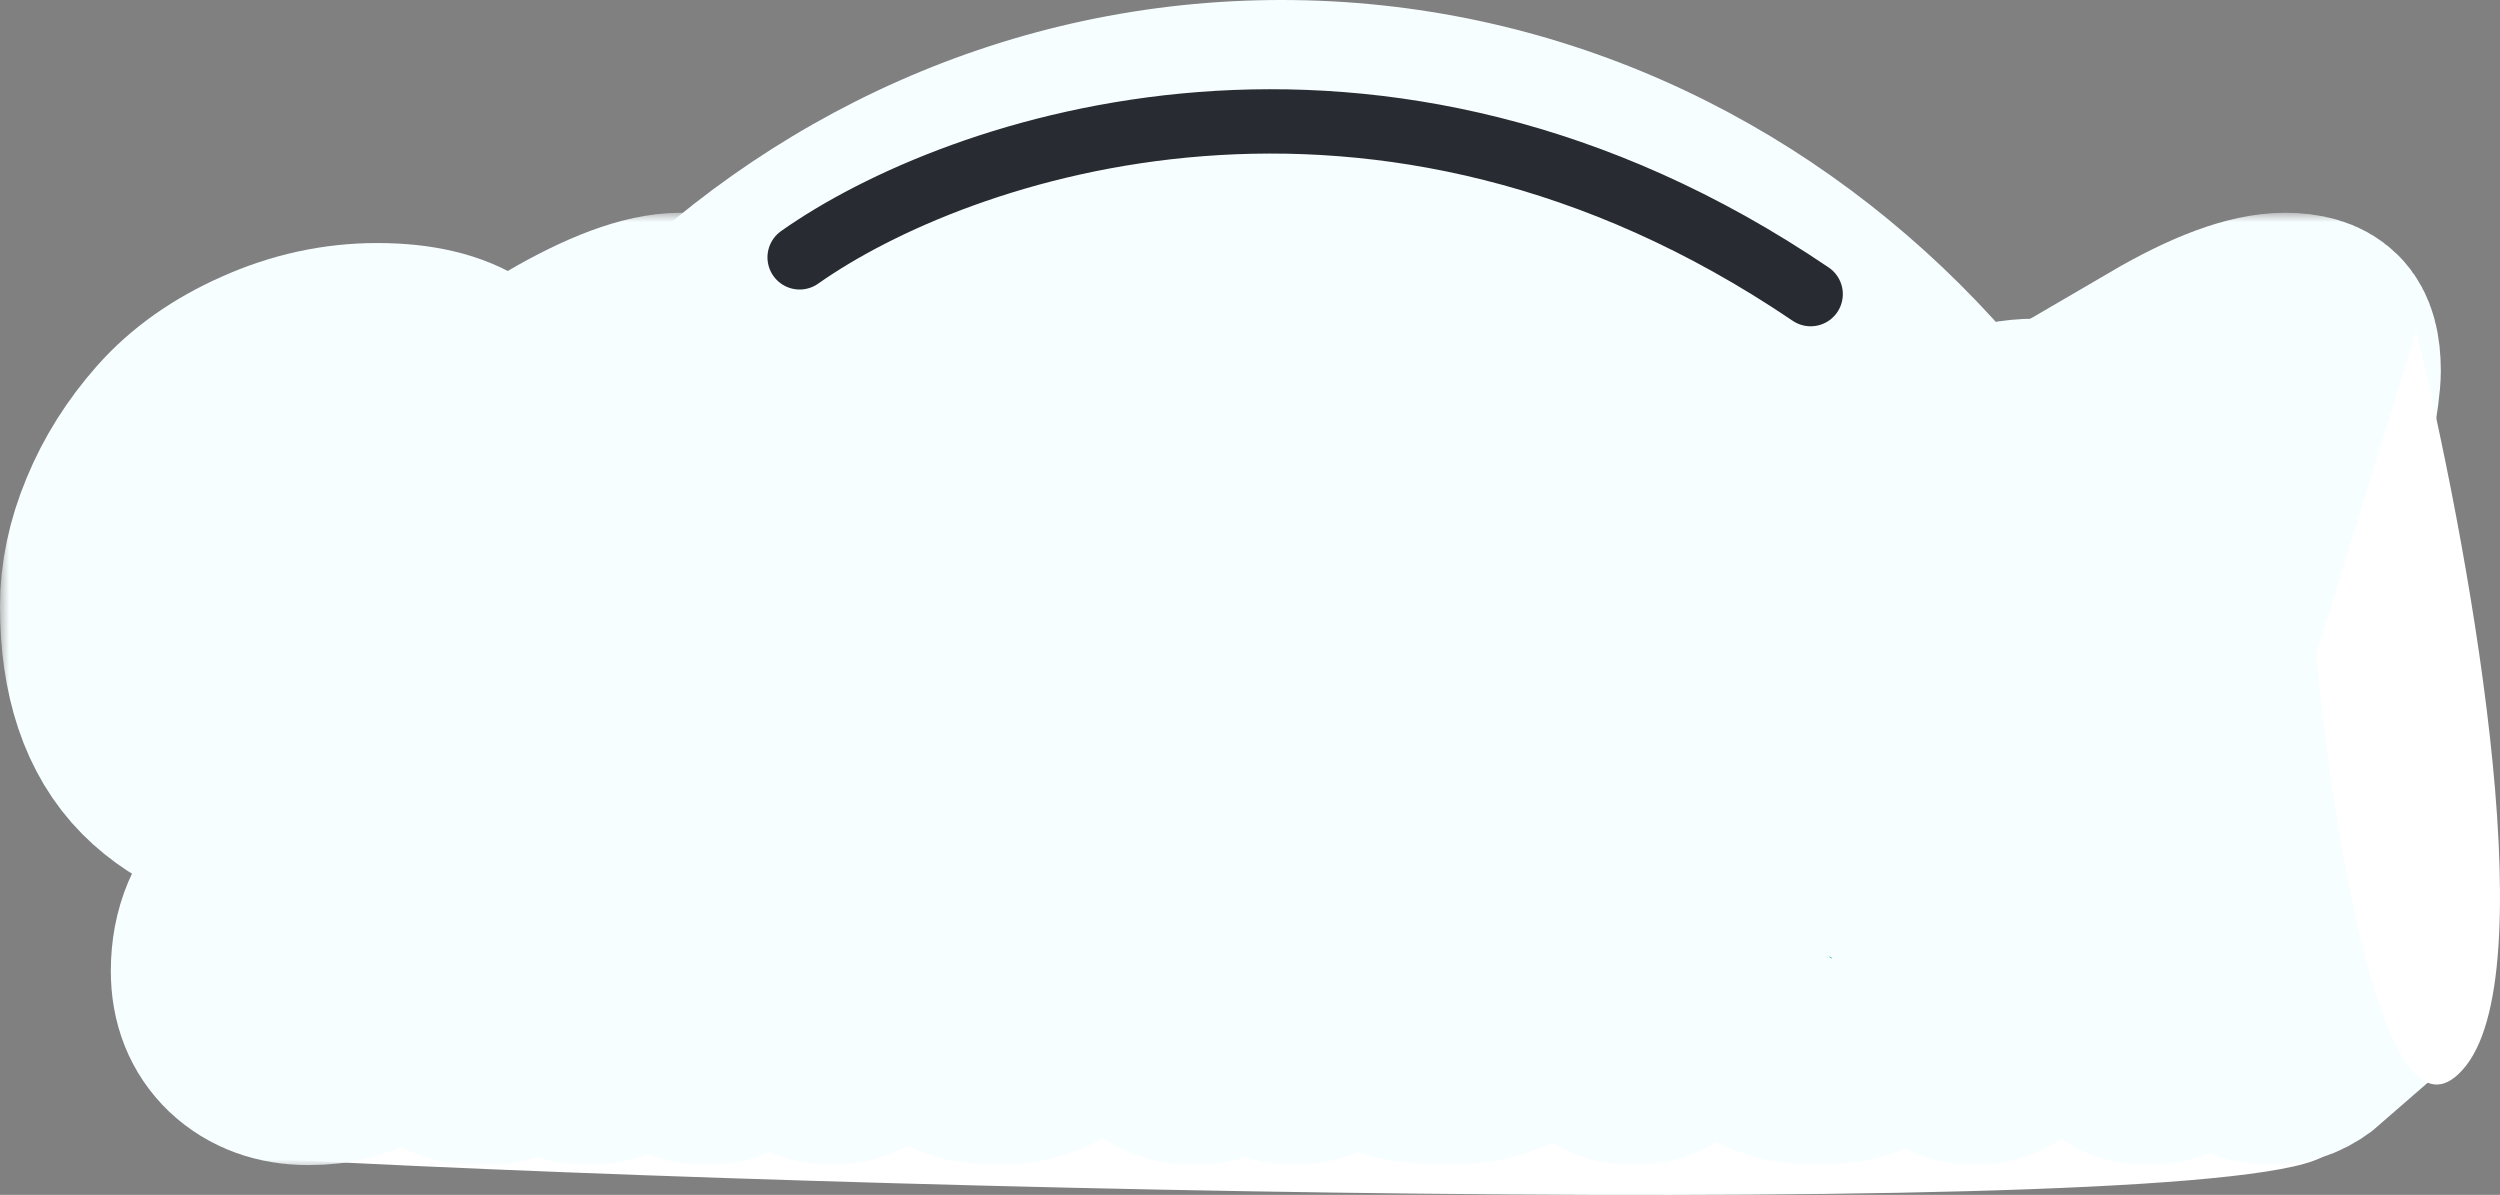 <svg width="136" height="65" viewBox="0 0 136 65" fill="none" xmlns="http://www.w3.org/2000/svg">
<rect x="0" y="0" width="136" height="65" fill="#808080" stroke="none"/>
<path d="M126.5 62C121.092 57.356 48.401 56.911 12 58.318L15.229 63.066C51.457 65.001 131.908 66.643 126.5 62Z" fill="white"/>
<path d="M16.502 56.035C16.757 25.294 40.505 0.5 69.71 0.5C98.916 0.5 122.664 25.294 122.919 56.035H69.71H16.502Z" fill="#F7FEFF" stroke="#F7FEFF"/>
<mask id="path-3-outside-1_488_156" maskUnits="userSpaceOnUse" x="0" y="11.575" width="135" height="52" fill="black">
<rect fill="white" y="11.575" width="135" height="52"/>
<path d="M6 32.981C6 31.445 6.329 29.887 6.988 28.306C7.646 26.704 8.579 25.223 9.786 23.862C10.993 22.502 12.562 21.393 14.493 20.537C16.446 19.66 18.454 19.221 20.517 19.221C22.602 19.221 24.226 19.605 25.39 20.373C26.575 21.141 27.167 22.205 27.167 23.566C27.167 24.927 26.717 25.991 25.817 26.759C24.94 27.505 23.93 27.878 22.789 27.878C21.648 27.878 20.616 27.637 19.695 27.154C18.795 26.649 18.07 25.936 17.522 25.015C16.337 25.585 15.316 26.704 14.46 28.372C13.604 30.04 13.176 31.719 13.176 33.409C13.176 35.077 13.451 36.405 13.999 37.392C14.548 38.358 15.327 38.841 16.337 38.841C17.346 38.841 18.235 38.325 19.003 37.293C19.793 36.262 20.188 35.022 20.188 33.574C22.405 33.574 23.985 33.749 24.929 34.1C25.894 34.451 26.377 35.209 26.377 36.372C26.377 38.193 25.39 39.905 23.414 41.507C21.439 43.109 18.959 43.91 15.975 43.91C12.99 43.91 10.576 42.988 8.732 41.145C6.911 39.301 6 36.58 6 32.981Z"/>
<path d="M32.389 22.611L30.545 19.978C33.288 18.376 35.45 17.575 37.03 17.575C37.93 17.575 38.567 17.761 38.94 18.134C39.313 18.485 39.499 19.166 39.499 20.175C39.499 21.163 39.005 23.972 38.018 28.603C37.052 33.233 36.569 36.481 36.569 38.347C36.569 40.212 36.91 41.529 37.59 42.297C36.054 43.373 34.66 43.91 33.409 43.91C32.158 43.91 31.236 43.504 30.644 42.692C30.073 41.858 29.788 40.717 29.788 39.269C29.788 37.82 30.194 34.857 31.006 30.38C31.818 25.903 32.279 23.314 32.389 22.611Z"/>
<path d="M47.491 43.91C45.56 43.91 44.21 43.438 43.442 42.495C42.674 41.551 42.29 40.366 42.29 38.939C42.29 37.491 42.531 35.516 43.014 33.014C43.497 30.512 43.738 28.701 43.738 27.582C43.738 26.463 43.508 25.585 43.047 24.949C45.088 23.873 46.811 23.336 48.215 23.336C49.115 23.336 49.762 23.522 50.157 23.895C50.574 24.246 50.783 24.828 50.783 25.64C50.783 26.452 50.443 28.449 49.762 31.631C49.104 34.791 48.775 36.745 48.775 37.491C48.775 38.237 48.983 38.83 49.4 39.269C49.817 39.685 50.366 39.894 51.046 39.894C51.727 39.894 52.451 39.631 53.219 39.104C53.987 38.555 54.612 37.787 55.095 36.8C55.403 35.022 56.006 32.213 56.906 28.372L54.931 25.739C57.147 24.137 59.254 23.336 61.251 23.336C62.239 23.336 62.941 23.522 63.358 23.895C63.797 24.246 64.016 24.795 64.016 25.541C64.016 26.265 63.611 28.361 62.798 31.829C62.008 35.296 61.613 37.765 61.613 39.236C61.613 40.684 61.954 41.705 62.634 42.297C61.405 43.373 60.11 43.91 58.749 43.91C57.411 43.91 56.445 43.614 55.852 43.021C55.26 42.429 54.964 41.65 54.964 40.684L54.635 40.52C53.91 41.573 52.901 42.407 51.606 43.021C50.333 43.614 48.961 43.91 47.491 43.91Z"/>
<path d="M67.462 36.833C67.462 34.989 68.175 30.249 69.602 22.611L67.758 19.978C69.119 19.166 70.26 18.562 71.182 18.167C72.126 17.772 73.058 17.575 73.98 17.575C74.924 17.575 75.615 17.761 76.054 18.134C76.493 18.507 76.713 19.1 76.713 19.912C76.713 21.317 76.285 24.071 75.429 28.175L75.758 28.339C77.338 25.201 79.642 23.632 82.671 23.632C84.383 23.632 85.722 24.367 86.687 25.837C87.653 27.286 88.136 29.053 88.136 31.137C88.136 33.2 87.719 35.066 86.885 36.734C86.073 38.38 85.008 39.718 83.692 40.75C82.397 41.76 80.981 42.538 79.445 43.087C77.909 43.636 76.383 43.91 74.869 43.91C72.389 43.91 70.535 43.34 69.306 42.198C68.077 41.057 67.462 39.269 67.462 36.833ZM73.98 40.092C76.416 40.092 78.391 39.258 79.906 37.59C81.442 35.922 82.21 34.056 82.21 31.993C82.21 31.05 81.947 30.194 81.42 29.426C80.915 28.658 80.246 28.273 79.412 28.273C78.578 28.273 77.799 28.614 77.075 29.294C76.372 29.974 75.824 30.786 75.429 31.73C75.056 32.674 74.748 33.738 74.507 34.923C74.156 36.789 73.98 38.511 73.98 40.092Z"/>
<path d="M96.966 43.91C95.035 43.91 93.686 43.438 92.917 42.495C92.149 41.551 91.765 40.366 91.765 38.939C91.765 37.491 92.007 35.516 92.489 33.014C92.972 30.512 93.214 28.701 93.214 27.582C93.214 26.463 92.983 25.585 92.522 24.949C94.563 23.873 96.286 23.336 97.691 23.336C98.591 23.336 99.238 23.522 99.633 23.895C100.05 24.246 100.258 24.828 100.258 25.64C100.258 26.452 99.918 28.449 99.238 31.631C98.579 34.791 98.25 36.745 98.25 37.491C98.25 38.237 98.459 38.83 98.876 39.269C99.293 39.685 99.841 39.894 100.522 39.894C101.202 39.894 101.926 39.631 102.694 39.104C103.463 38.555 104.088 37.787 104.571 36.8C104.878 35.022 105.482 32.213 106.381 28.372L104.406 25.739C106.623 24.137 108.73 23.336 110.727 23.336C111.714 23.336 112.417 23.522 112.834 23.895C113.273 24.246 113.492 24.795 113.492 25.541C113.492 26.265 113.086 28.361 112.274 31.829C111.484 35.296 111.089 37.765 111.089 39.236C111.089 40.684 111.429 41.705 112.109 42.297C110.88 43.373 109.586 43.91 108.225 43.91C106.886 43.91 105.921 43.614 105.328 43.021C104.735 42.429 104.439 41.65 104.439 40.684L104.11 40.52C103.386 41.573 102.376 42.407 101.081 43.021C99.808 43.614 98.437 43.91 96.966 43.91Z"/>
<path d="M119.67 22.611L117.827 19.978C120.57 18.376 122.732 17.575 124.312 17.575C125.211 17.575 125.848 17.761 126.221 18.134C126.594 18.485 126.781 19.166 126.781 20.175C126.781 21.163 126.287 23.972 125.299 28.603C124.334 33.233 123.851 36.481 123.851 38.347C123.851 40.212 124.191 41.529 124.871 42.297C123.335 43.373 121.941 43.91 120.691 43.91C119.44 43.91 118.518 43.504 117.925 42.692C117.355 41.858 117.069 40.717 117.069 39.269C117.069 37.82 117.475 34.857 118.287 30.38C119.099 25.903 119.56 23.314 119.67 22.611Z"/>
<path d="M12.029 52.824C12.029 50.976 12.665 49.469 13.935 48.302C15.206 47.136 16.806 46.552 18.735 46.552C19.728 46.552 20.513 46.743 21.091 47.124C21.669 47.494 21.957 47.962 21.957 48.528C21.957 49.093 21.761 49.527 21.368 49.827C20.987 50.127 20.565 50.278 20.103 50.278C19.653 50.278 19.237 50.156 18.856 49.914C18.486 49.671 18.198 49.319 17.99 48.857C17.262 49.157 16.684 49.688 16.257 50.451C15.841 51.213 15.633 51.975 15.633 52.738C15.633 53.5 15.783 54.118 16.084 54.592C16.384 55.065 16.777 55.302 17.262 55.302C17.747 55.302 18.14 55.14 18.44 54.817C18.752 54.493 18.908 54.014 18.908 53.379C20.594 53.379 21.437 53.777 21.437 54.574C21.437 55.256 21.01 55.897 20.155 56.498C19.301 57.087 18.174 57.381 16.777 57.381C15.379 57.381 14.236 56.965 13.346 56.134C12.468 55.291 12.029 54.187 12.029 52.824Z"/>
<path d="M26.162 57.381C25.146 57.381 24.435 57.133 24.031 56.636C23.627 56.139 23.425 55.516 23.425 54.765C23.425 54.003 23.552 52.963 23.806 51.646C24.06 50.33 24.187 49.377 24.187 48.788C24.187 48.198 24.066 47.736 23.823 47.401C24.897 46.835 25.804 46.552 26.543 46.552C27.017 46.552 27.358 46.651 27.566 46.847C27.785 47.032 27.895 47.338 27.895 47.765C27.895 48.193 27.716 49.244 27.358 50.919C27.011 52.582 26.838 53.61 26.838 54.003C26.838 54.395 26.948 54.707 27.167 54.938C27.387 55.158 27.675 55.267 28.033 55.267C28.391 55.267 28.773 55.129 29.177 54.852C29.581 54.563 29.91 54.158 30.165 53.639C30.326 52.703 30.644 51.225 31.117 49.203L30.078 47.817C31.244 46.974 32.353 46.552 33.404 46.552C33.924 46.552 34.294 46.651 34.513 46.847C34.744 47.032 34.86 47.321 34.86 47.713C34.86 48.094 34.646 49.197 34.219 51.023C33.803 52.847 33.595 54.147 33.595 54.921C33.595 55.683 33.774 56.22 34.132 56.532C33.485 57.098 32.804 57.381 32.088 57.381C31.383 57.381 30.875 57.225 30.563 56.913C30.251 56.602 30.095 56.191 30.095 55.683L29.922 55.597C29.541 56.151 29.009 56.59 28.328 56.913C27.658 57.225 26.936 57.381 26.162 57.381Z"/>
<path d="M38.475 57.381C37.794 57.381 37.291 57.202 36.968 56.844C36.645 56.486 36.483 56.012 36.483 55.423C36.483 54.834 36.598 53.876 36.829 52.547C37.072 51.219 37.32 50.006 37.574 48.909L36.673 47.523C37.817 46.876 38.874 46.552 39.844 46.552C40.814 46.552 41.299 46.991 41.299 47.869C41.299 48.447 41.166 49.036 40.901 49.636L41.074 49.723C42.31 47.609 43.881 46.552 45.787 46.552C47.184 46.552 47.883 47.251 47.883 48.649C47.883 49.249 47.71 50.266 47.364 51.698C47.029 53.13 46.861 54.211 46.861 54.938C46.861 55.666 46.982 56.197 47.225 56.532C46.613 57.098 45.966 57.381 45.284 57.381C43.956 57.381 43.292 56.665 43.292 55.233C43.292 54.701 43.465 53.8 43.812 52.53C44.158 51.259 44.331 50.433 44.331 50.052C44.331 49.532 44.135 49.273 43.742 49.273C43.419 49.273 43.049 49.417 42.633 49.706C42.218 49.983 41.813 50.364 41.421 50.849C41.039 51.323 40.716 51.929 40.45 52.669C40.185 53.396 40.052 54.141 40.052 54.904C40.052 55.654 40.173 56.197 40.416 56.532C39.804 57.098 39.157 57.381 38.475 57.381Z"/>
<path d="M57.981 47.869C58.628 47.869 59.182 48.129 59.644 48.649C60.118 49.169 60.355 49.925 60.355 50.919C60.355 51.9 60.181 52.813 59.835 53.656C59.488 54.488 59.032 55.169 58.466 55.7C57.9 56.232 57.259 56.648 56.543 56.948C55.827 57.237 55.093 57.381 54.343 57.381C52.829 57.381 51.634 56.965 50.756 56.134C49.878 55.302 49.439 54.199 49.439 52.824C49.439 50.965 50.034 49.457 51.224 48.302C52.425 47.136 53.95 46.552 55.798 46.552C56.214 46.552 56.63 46.599 57.045 46.691C57.172 47.072 57.242 47.505 57.253 47.99C57.496 47.91 57.739 47.869 57.981 47.869ZM55.85 50.278C55.85 49.954 55.925 49.59 56.075 49.186C56.237 48.782 56.491 48.458 56.837 48.216C55.313 48.539 54.262 49.157 53.684 50.07C53.188 50.855 52.939 51.664 52.939 52.495C52.939 53.327 53.107 53.997 53.442 54.505C53.788 55.002 54.227 55.25 54.758 55.25C55.937 55.25 56.768 54.482 57.253 52.946C56.318 52.368 55.85 51.479 55.85 50.278Z"/>
<path d="M68.443 54.817L68.27 54.73C67.958 55.562 67.508 56.215 66.918 56.688C66.341 57.15 65.694 57.381 64.978 57.381C63.996 57.381 63.211 57.011 62.622 56.272C62.033 55.533 61.738 54.545 61.738 53.309C61.738 51.392 62.379 49.787 63.661 48.493C64.955 47.199 66.561 46.552 68.478 46.552C68.975 46.552 69.431 46.599 69.847 46.691C69.916 47.014 69.956 47.297 69.968 47.54C70.545 47.17 71.14 46.986 71.752 46.986C72.596 46.986 73.017 47.442 73.017 48.354C73.017 48.678 72.832 49.654 72.463 51.282C72.105 52.911 71.926 54.118 71.926 54.904C71.926 55.689 72.105 56.232 72.463 56.532C71.816 57.098 71.14 57.381 70.436 57.381C69.743 57.381 69.234 57.173 68.911 56.757C68.599 56.342 68.443 55.695 68.443 54.817ZM64.995 52.461C64.995 53.026 65.111 53.465 65.342 53.777C65.584 54.078 65.925 54.228 66.364 54.228C66.803 54.228 67.236 54.066 67.664 53.743C68.091 53.419 68.449 52.975 68.738 52.409C68.842 51.242 69.067 49.862 69.413 48.268C68.247 48.268 67.219 48.689 66.329 49.532C65.44 50.376 64.995 51.352 64.995 52.461Z"/>
<path d="M80.282 48.857C79.855 48.984 79.514 49.169 79.26 49.411C79.006 49.642 78.781 49.977 78.585 50.416C80.537 50.705 81.911 51.121 82.708 51.664C83.505 52.206 83.904 52.98 83.904 53.985C83.904 54.62 83.725 55.175 83.367 55.648C83.008 56.111 82.558 56.463 82.015 56.705C80.953 57.156 79.907 57.381 78.879 57.381C75.957 57.381 74.496 56.752 74.496 55.493C74.496 54.857 74.779 54.222 75.345 53.587C75.633 53.991 76.067 54.337 76.644 54.626C77.233 54.915 77.805 55.059 78.359 55.059C79.318 55.059 79.896 54.638 80.092 53.795C78.336 53.587 77.066 53.194 76.28 52.617C75.495 52.039 75.102 51.225 75.102 50.173C75.102 49.342 75.374 48.643 75.916 48.077C76.471 47.511 77.152 47.118 77.961 46.899C78.781 46.668 79.699 46.552 80.716 46.552C81.744 46.552 82.587 46.749 83.245 47.142C83.915 47.523 84.25 47.99 84.25 48.545C84.25 49.099 84.054 49.527 83.661 49.827C83.28 50.127 82.858 50.278 82.396 50.278C81.946 50.278 81.53 50.156 81.149 49.914C80.779 49.671 80.49 49.319 80.282 48.857Z"/>
<path d="M86.097 50.693C86.016 50.37 85.975 50.07 85.975 49.792C85.975 49.226 86.143 48.799 86.478 48.51C86.813 48.221 87.246 48.077 87.777 48.077C87.777 47.477 87.621 46.824 87.31 46.119C87.876 45.703 88.39 45.392 88.852 45.184C89.325 44.964 89.822 44.855 90.342 44.855C90.861 44.855 91.219 44.953 91.416 45.149C91.624 45.334 91.728 45.623 91.728 46.015C91.728 46.408 91.647 47.02 91.485 47.852C91.947 47.782 92.415 47.684 92.888 47.557C92.969 47.8 93.01 48.112 93.01 48.493C93.01 48.874 92.86 49.232 92.559 49.567C92.271 49.891 91.843 50.052 91.277 50.052H91.017C90.602 51.935 90.394 53.385 90.394 54.401C90.394 55.417 90.573 56.128 90.931 56.532C90.284 57.098 89.597 57.381 88.869 57.381C88.141 57.381 87.616 57.167 87.292 56.74C86.98 56.301 86.825 55.625 86.825 54.713C86.825 54.158 87.027 52.703 87.431 50.347C86.969 50.428 86.524 50.543 86.097 50.693Z"/>
<path d="M98.911 57.381C97.328 57.381 96.104 56.971 95.238 56.151C94.383 55.331 93.956 54.222 93.956 52.824C93.956 50.965 94.591 49.457 95.861 48.302C97.144 47.136 98.749 46.552 100.678 46.552C101.752 46.552 102.567 46.795 103.121 47.28C103.675 47.754 103.953 48.383 103.953 49.169C103.953 50.243 103.427 51.138 102.376 51.854C101.336 52.559 99.725 52.917 97.542 52.928C97.577 53.668 97.744 54.251 98.044 54.678C98.345 55.094 98.72 55.302 99.171 55.302C99.621 55.302 100.008 55.152 100.332 54.852C100.667 54.551 100.834 54.06 100.834 53.379C102.52 53.379 103.364 53.777 103.364 54.574C103.364 55.256 102.948 55.897 102.116 56.498C101.284 57.087 100.216 57.381 98.911 57.381ZM100.384 48.58C99.794 48.58 99.252 48.874 98.755 49.463C98.27 50.052 97.918 50.745 97.698 51.542C98.853 51.45 99.719 51.19 100.297 50.763C100.886 50.324 101.181 49.862 101.181 49.377C101.181 49.145 101.105 48.955 100.955 48.805C100.817 48.655 100.626 48.58 100.384 48.58Z"/>
<path d="M105.516 55.233C105.516 54.771 105.631 53.876 105.862 52.547C106.105 51.219 106.353 50.006 106.607 48.909L105.707 47.523C107.15 46.876 108.161 46.552 108.739 46.552C109.328 46.552 109.622 46.922 109.622 47.661C109.622 48.066 109.432 48.909 109.05 50.191L109.224 50.278C110.055 47.794 111.089 46.552 112.325 46.552C112.891 46.552 113.324 46.726 113.624 47.072C113.925 47.419 114.075 47.806 114.075 48.233C114.075 48.868 113.838 49.411 113.365 49.862C112.891 50.312 112.181 50.537 111.234 50.537C109.801 50.537 109.085 52.01 109.085 54.956C109.085 55.672 109.206 56.197 109.449 56.532C108.733 57.098 108.074 57.381 107.474 57.381C106.169 57.381 105.516 56.665 105.516 55.233Z"/>
<path d="M120.283 43.815C120.283 44.254 120.052 44.635 119.59 44.958C119.128 45.27 118.602 45.426 118.013 45.426C117.424 45.426 116.956 45.311 116.61 45.08C116.275 44.849 116.107 44.537 116.107 44.144C116.107 43.613 116.356 43.197 116.852 42.897C117.349 42.596 117.875 42.446 118.429 42.446C118.983 42.446 119.428 42.562 119.763 42.793C120.11 43.024 120.283 43.364 120.283 43.815ZM116.904 57.381C116.188 57.381 115.668 57.202 115.345 56.844C115.021 56.486 114.86 55.943 114.86 55.215C114.86 54.476 115.229 52.507 115.969 49.307L114.998 47.852C116.442 46.986 117.58 46.552 118.412 46.552C118.885 46.552 119.22 46.656 119.417 46.864C119.613 47.061 119.711 47.384 119.711 47.834C119.711 48.008 119.497 49.024 119.07 50.884C118.643 52.743 118.429 54.072 118.429 54.869C118.429 55.666 118.608 56.22 118.966 56.532C118.319 57.098 117.632 57.381 116.904 57.381Z"/>
<path d="M127 43.815C127 44.254 126.769 44.635 126.307 44.958C125.845 45.27 125.319 45.426 124.73 45.426C124.141 45.426 123.673 45.311 123.327 45.08C122.992 44.849 122.824 44.537 122.824 44.144C122.824 43.613 123.073 43.197 123.569 42.897C124.066 42.596 124.592 42.446 125.146 42.446C125.701 42.446 126.145 42.562 126.48 42.793C126.827 43.024 127 43.364 127 43.815ZM123.621 57.381C122.905 57.381 122.386 57.202 122.062 56.844C121.739 56.486 121.577 55.943 121.577 55.215C121.577 54.476 121.947 52.507 122.686 49.307L121.716 47.852C123.159 46.986 124.297 46.552 125.129 46.552C125.602 46.552 125.937 46.656 126.134 46.864C126.33 47.061 126.428 47.384 126.428 47.834C126.428 48.008 126.215 49.024 125.787 50.884C125.36 52.743 125.146 54.072 125.146 54.869C125.146 55.666 125.325 56.22 125.683 56.532C125.036 57.098 124.349 57.381 123.621 57.381Z"/>
</mask>
<path d="M6 32.981C6 31.445 6.329 29.887 6.988 28.306C7.646 26.704 8.579 25.223 9.786 23.862C10.993 22.502 12.562 21.393 14.493 20.537C16.446 19.66 18.454 19.221 20.517 19.221C22.602 19.221 24.226 19.605 25.39 20.373C26.575 21.141 27.167 22.205 27.167 23.566C27.167 24.927 26.717 25.991 25.817 26.759C24.94 27.505 23.93 27.878 22.789 27.878C21.648 27.878 20.616 27.637 19.695 27.154C18.795 26.649 18.07 25.936 17.522 25.015C16.337 25.585 15.316 26.704 14.46 28.372C13.604 30.04 13.176 31.719 13.176 33.409C13.176 35.077 13.451 36.405 13.999 37.392C14.548 38.358 15.327 38.841 16.337 38.841C17.346 38.841 18.235 38.325 19.003 37.293C19.793 36.262 20.188 35.022 20.188 33.574C22.405 33.574 23.985 33.749 24.929 34.1C25.894 34.451 26.377 35.209 26.377 36.372C26.377 38.193 25.39 39.905 23.414 41.507C21.439 43.109 18.959 43.91 15.975 43.91C12.99 43.91 10.576 42.988 8.732 41.145C6.911 39.301 6 36.58 6 32.981Z" fill="#292B33"/>
<path d="M32.389 22.611L30.545 19.978C33.288 18.376 35.45 17.575 37.03 17.575C37.93 17.575 38.567 17.761 38.94 18.134C39.313 18.485 39.499 19.166 39.499 20.175C39.499 21.163 39.005 23.972 38.018 28.603C37.052 33.233 36.569 36.481 36.569 38.347C36.569 40.212 36.91 41.529 37.59 42.297C36.054 43.373 34.66 43.91 33.409 43.91C32.158 43.91 31.236 43.504 30.644 42.692C30.073 41.858 29.788 40.717 29.788 39.269C29.788 37.82 30.194 34.857 31.006 30.38C31.818 25.903 32.279 23.314 32.389 22.611Z" fill="#292B33"/>
<path d="M47.491 43.91C45.56 43.91 44.21 43.438 43.442 42.495C42.674 41.551 42.29 40.366 42.29 38.939C42.29 37.491 42.531 35.516 43.014 33.014C43.497 30.512 43.738 28.701 43.738 27.582C43.738 26.463 43.508 25.585 43.047 24.949C45.088 23.873 46.811 23.336 48.215 23.336C49.115 23.336 49.762 23.522 50.157 23.895C50.574 24.246 50.783 24.828 50.783 25.64C50.783 26.452 50.443 28.449 49.762 31.631C49.104 34.791 48.775 36.745 48.775 37.491C48.775 38.237 48.983 38.83 49.4 39.269C49.817 39.685 50.366 39.894 51.046 39.894C51.727 39.894 52.451 39.631 53.219 39.104C53.987 38.555 54.612 37.787 55.095 36.8C55.403 35.022 56.006 32.213 56.906 28.372L54.931 25.739C57.147 24.137 59.254 23.336 61.251 23.336C62.239 23.336 62.941 23.522 63.358 23.895C63.797 24.246 64.016 24.795 64.016 25.541C64.016 26.265 63.611 28.361 62.798 31.829C62.008 35.296 61.613 37.765 61.613 39.236C61.613 40.684 61.954 41.705 62.634 42.297C61.405 43.373 60.11 43.91 58.749 43.91C57.411 43.91 56.445 43.614 55.852 43.021C55.26 42.429 54.964 41.65 54.964 40.684L54.635 40.52C53.91 41.573 52.901 42.407 51.606 43.021C50.333 43.614 48.961 43.91 47.491 43.91Z" fill="#292B33"/>
<path d="M67.462 36.833C67.462 34.989 68.175 30.249 69.602 22.611L67.758 19.978C69.119 19.166 70.26 18.562 71.182 18.167C72.126 17.772 73.058 17.575 73.98 17.575C74.924 17.575 75.615 17.761 76.054 18.134C76.493 18.507 76.713 19.1 76.713 19.912C76.713 21.317 76.285 24.071 75.429 28.175L75.758 28.339C77.338 25.201 79.642 23.632 82.671 23.632C84.383 23.632 85.722 24.367 86.687 25.837C87.653 27.286 88.136 29.053 88.136 31.137C88.136 33.2 87.719 35.066 86.885 36.734C86.073 38.38 85.008 39.718 83.692 40.75C82.397 41.76 80.981 42.538 79.445 43.087C77.909 43.636 76.383 43.91 74.869 43.91C72.389 43.91 70.535 43.34 69.306 42.198C68.077 41.057 67.462 39.269 67.462 36.833ZM73.98 40.092C76.416 40.092 78.391 39.258 79.906 37.59C81.442 35.922 82.21 34.056 82.21 31.993C82.21 31.05 81.947 30.194 81.42 29.426C80.915 28.658 80.246 28.273 79.412 28.273C78.578 28.273 77.799 28.614 77.075 29.294C76.372 29.974 75.824 30.786 75.429 31.73C75.056 32.674 74.748 33.738 74.507 34.923C74.156 36.789 73.98 38.511 73.98 40.092Z" fill="#292B33"/>
<path d="M96.966 43.91C95.035 43.91 93.686 43.438 92.917 42.495C92.149 41.551 91.765 40.366 91.765 38.939C91.765 37.491 92.007 35.516 92.489 33.014C92.972 30.512 93.214 28.701 93.214 27.582C93.214 26.463 92.983 25.585 92.522 24.949C94.563 23.873 96.286 23.336 97.691 23.336C98.591 23.336 99.238 23.522 99.633 23.895C100.05 24.246 100.258 24.828 100.258 25.64C100.258 26.452 99.918 28.449 99.238 31.631C98.579 34.791 98.25 36.745 98.25 37.491C98.25 38.237 98.459 38.83 98.876 39.269C99.293 39.685 99.841 39.894 100.522 39.894C101.202 39.894 101.926 39.631 102.694 39.104C103.463 38.555 104.088 37.787 104.571 36.8C104.878 35.022 105.482 32.213 106.381 28.372L104.406 25.739C106.623 24.137 108.73 23.336 110.727 23.336C111.714 23.336 112.417 23.522 112.834 23.895C113.273 24.246 113.492 24.795 113.492 25.541C113.492 26.265 113.086 28.361 112.274 31.829C111.484 35.296 111.089 37.765 111.089 39.236C111.089 40.684 111.429 41.705 112.109 42.297C110.88 43.373 109.586 43.91 108.225 43.91C106.886 43.91 105.921 43.614 105.328 43.021C104.735 42.429 104.439 41.65 104.439 40.684L104.11 40.52C103.386 41.573 102.376 42.407 101.081 43.021C99.808 43.614 98.437 43.91 96.966 43.91Z" fill="#292B33"/>
<path d="M119.67 22.611L117.827 19.978C120.57 18.376 122.732 17.575 124.312 17.575C125.211 17.575 125.848 17.761 126.221 18.134C126.594 18.485 126.781 19.166 126.781 20.175C126.781 21.163 126.287 23.972 125.299 28.603C124.334 33.233 123.851 36.481 123.851 38.347C123.851 40.212 124.191 41.529 124.871 42.297C123.335 43.373 121.941 43.91 120.691 43.91C119.44 43.91 118.518 43.504 117.925 42.692C117.355 41.858 117.069 40.717 117.069 39.269C117.069 37.82 117.475 34.857 118.287 30.38C119.099 25.903 119.56 23.314 119.67 22.611Z" fill="#292B33"/>
<path d="M12.029 52.824C12.029 50.976 12.665 49.469 13.935 48.302C15.206 47.136 16.806 46.552 18.735 46.552C19.728 46.552 20.513 46.743 21.091 47.124C21.669 47.494 21.957 47.962 21.957 48.528C21.957 49.093 21.761 49.527 21.368 49.827C20.987 50.127 20.565 50.278 20.103 50.278C19.653 50.278 19.237 50.156 18.856 49.914C18.486 49.671 18.198 49.319 17.99 48.857C17.262 49.157 16.684 49.688 16.257 50.451C15.841 51.213 15.633 51.975 15.633 52.738C15.633 53.5 15.783 54.118 16.084 54.592C16.384 55.065 16.777 55.302 17.262 55.302C17.747 55.302 18.14 55.14 18.44 54.817C18.752 54.493 18.908 54.014 18.908 53.379C20.594 53.379 21.437 53.777 21.437 54.574C21.437 55.256 21.01 55.897 20.155 56.498C19.301 57.087 18.174 57.381 16.777 57.381C15.379 57.381 14.236 56.965 13.346 56.134C12.468 55.291 12.029 54.187 12.029 52.824Z" fill="#00BB83"/>
<path d="M26.162 57.381C25.146 57.381 24.435 57.133 24.031 56.636C23.627 56.139 23.425 55.516 23.425 54.765C23.425 54.003 23.552 52.963 23.806 51.646C24.06 50.33 24.187 49.377 24.187 48.788C24.187 48.198 24.066 47.736 23.823 47.401C24.897 46.835 25.804 46.552 26.543 46.552C27.017 46.552 27.358 46.651 27.566 46.847C27.785 47.032 27.895 47.338 27.895 47.765C27.895 48.193 27.716 49.244 27.358 50.919C27.011 52.582 26.838 53.61 26.838 54.003C26.838 54.395 26.948 54.707 27.167 54.938C27.387 55.158 27.675 55.267 28.033 55.267C28.391 55.267 28.773 55.129 29.177 54.852C29.581 54.563 29.91 54.158 30.165 53.639C30.326 52.703 30.644 51.225 31.117 49.203L30.078 47.817C31.244 46.974 32.353 46.552 33.404 46.552C33.924 46.552 34.294 46.651 34.513 46.847C34.744 47.032 34.86 47.321 34.86 47.713C34.86 48.094 34.646 49.197 34.219 51.023C33.803 52.847 33.595 54.147 33.595 54.921C33.595 55.683 33.774 56.22 34.132 56.532C33.485 57.098 32.804 57.381 32.088 57.381C31.383 57.381 30.875 57.225 30.563 56.913C30.251 56.602 30.095 56.191 30.095 55.683L29.922 55.597C29.541 56.151 29.009 56.59 28.328 56.913C27.658 57.225 26.936 57.381 26.162 57.381Z" fill="#00BB83"/>
<path d="M38.475 57.381C37.794 57.381 37.291 57.202 36.968 56.844C36.645 56.486 36.483 56.012 36.483 55.423C36.483 54.834 36.598 53.876 36.829 52.547C37.072 51.219 37.32 50.006 37.574 48.909L36.673 47.523C37.817 46.876 38.874 46.552 39.844 46.552C40.814 46.552 41.299 46.991 41.299 47.869C41.299 48.447 41.166 49.036 40.901 49.636L41.074 49.723C42.31 47.609 43.881 46.552 45.787 46.552C47.184 46.552 47.883 47.251 47.883 48.649C47.883 49.249 47.71 50.266 47.364 51.698C47.029 53.13 46.861 54.211 46.861 54.938C46.861 55.666 46.982 56.197 47.225 56.532C46.613 57.098 45.966 57.381 45.284 57.381C43.956 57.381 43.292 56.665 43.292 55.233C43.292 54.701 43.465 53.8 43.812 52.53C44.158 51.259 44.331 50.433 44.331 50.052C44.331 49.532 44.135 49.273 43.742 49.273C43.419 49.273 43.049 49.417 42.633 49.706C42.218 49.983 41.813 50.364 41.421 50.849C41.039 51.323 40.716 51.929 40.45 52.669C40.185 53.396 40.052 54.141 40.052 54.904C40.052 55.654 40.173 56.197 40.416 56.532C39.804 57.098 39.157 57.381 38.475 57.381Z" fill="#00BB83"/>
<path d="M57.981 47.869C58.628 47.869 59.182 48.129 59.644 48.649C60.118 49.169 60.355 49.925 60.355 50.919C60.355 51.9 60.181 52.813 59.835 53.656C59.488 54.488 59.032 55.169 58.466 55.7C57.9 56.232 57.259 56.648 56.543 56.948C55.827 57.237 55.093 57.381 54.343 57.381C52.829 57.381 51.634 56.965 50.756 56.134C49.878 55.302 49.439 54.199 49.439 52.824C49.439 50.965 50.034 49.457 51.224 48.302C52.425 47.136 53.95 46.552 55.798 46.552C56.214 46.552 56.63 46.599 57.045 46.691C57.172 47.072 57.242 47.505 57.253 47.99C57.496 47.91 57.739 47.869 57.981 47.869ZM55.85 50.278C55.85 49.954 55.925 49.59 56.075 49.186C56.237 48.782 56.491 48.458 56.837 48.216C55.313 48.539 54.262 49.157 53.684 50.07C53.188 50.855 52.939 51.664 52.939 52.495C52.939 53.327 53.107 53.997 53.442 54.505C53.788 55.002 54.227 55.25 54.758 55.25C55.937 55.25 56.768 54.482 57.253 52.946C56.318 52.368 55.85 51.479 55.85 50.278Z" fill="#00BB83"/>
<path d="M68.443 54.817L68.27 54.73C67.958 55.562 67.508 56.215 66.918 56.688C66.341 57.15 65.694 57.381 64.978 57.381C63.996 57.381 63.211 57.011 62.622 56.272C62.033 55.533 61.738 54.545 61.738 53.309C61.738 51.392 62.379 49.787 63.661 48.493C64.955 47.199 66.561 46.552 68.478 46.552C68.975 46.552 69.431 46.599 69.847 46.691C69.916 47.014 69.956 47.297 69.968 47.54C70.545 47.17 71.14 46.986 71.752 46.986C72.596 46.986 73.017 47.442 73.017 48.354C73.017 48.678 72.832 49.654 72.463 51.282C72.105 52.911 71.926 54.118 71.926 54.904C71.926 55.689 72.105 56.232 72.463 56.532C71.816 57.098 71.14 57.381 70.436 57.381C69.743 57.381 69.234 57.173 68.911 56.757C68.599 56.342 68.443 55.695 68.443 54.817ZM64.995 52.461C64.995 53.026 65.111 53.465 65.342 53.777C65.584 54.078 65.925 54.228 66.364 54.228C66.803 54.228 67.236 54.066 67.664 53.743C68.091 53.419 68.449 52.975 68.738 52.409C68.842 51.242 69.067 49.862 69.413 48.268C68.247 48.268 67.219 48.689 66.329 49.532C65.44 50.376 64.995 51.352 64.995 52.461Z" fill="#00BB83"/>
<path d="M80.282 48.857C79.855 48.984 79.514 49.169 79.26 49.411C79.006 49.642 78.781 49.977 78.585 50.416C80.537 50.705 81.911 51.121 82.708 51.664C83.505 52.206 83.904 52.98 83.904 53.985C83.904 54.62 83.725 55.175 83.367 55.648C83.008 56.111 82.558 56.463 82.015 56.705C80.953 57.156 79.907 57.381 78.879 57.381C75.957 57.381 74.496 56.752 74.496 55.493C74.496 54.857 74.779 54.222 75.345 53.587C75.633 53.991 76.067 54.337 76.644 54.626C77.233 54.915 77.805 55.059 78.359 55.059C79.318 55.059 79.896 54.638 80.092 53.795C78.336 53.587 77.066 53.194 76.28 52.617C75.495 52.039 75.102 51.225 75.102 50.173C75.102 49.342 75.374 48.643 75.916 48.077C76.471 47.511 77.152 47.118 77.961 46.899C78.781 46.668 79.699 46.552 80.716 46.552C81.744 46.552 82.587 46.749 83.245 47.142C83.915 47.523 84.25 47.99 84.25 48.545C84.25 49.099 84.054 49.527 83.661 49.827C83.28 50.127 82.858 50.278 82.396 50.278C81.946 50.278 81.53 50.156 81.149 49.914C80.779 49.671 80.49 49.319 80.282 48.857Z" fill="#00BB83"/>
<path d="M86.097 50.693C86.016 50.37 85.975 50.07 85.975 49.792C85.975 49.226 86.143 48.799 86.478 48.51C86.813 48.221 87.246 48.077 87.777 48.077C87.777 47.477 87.621 46.824 87.31 46.119C87.876 45.703 88.39 45.392 88.852 45.184C89.325 44.964 89.822 44.855 90.342 44.855C90.861 44.855 91.219 44.953 91.416 45.149C91.624 45.334 91.728 45.623 91.728 46.015C91.728 46.408 91.647 47.02 91.485 47.852C91.947 47.782 92.415 47.684 92.888 47.557C92.969 47.8 93.01 48.112 93.01 48.493C93.01 48.874 92.86 49.232 92.559 49.567C92.271 49.891 91.843 50.052 91.277 50.052H91.017C90.602 51.935 90.394 53.385 90.394 54.401C90.394 55.417 90.573 56.128 90.931 56.532C90.284 57.098 89.597 57.381 88.869 57.381C88.141 57.381 87.616 57.167 87.292 56.74C86.98 56.301 86.825 55.625 86.825 54.713C86.825 54.158 87.027 52.703 87.431 50.347C86.969 50.428 86.524 50.543 86.097 50.693Z" fill="#00BB83"/>
<path d="M98.911 57.381C97.328 57.381 96.104 56.971 95.238 56.151C94.383 55.331 93.956 54.222 93.956 52.824C93.956 50.965 94.591 49.457 95.861 48.302C97.144 47.136 98.749 46.552 100.678 46.552C101.752 46.552 102.567 46.795 103.121 47.28C103.675 47.754 103.953 48.383 103.953 49.169C103.953 50.243 103.427 51.138 102.376 51.854C101.336 52.559 99.725 52.917 97.542 52.928C97.577 53.668 97.744 54.251 98.044 54.678C98.345 55.094 98.72 55.302 99.171 55.302C99.621 55.302 100.008 55.152 100.332 54.852C100.667 54.551 100.834 54.06 100.834 53.379C102.52 53.379 103.364 53.777 103.364 54.574C103.364 55.256 102.948 55.897 102.116 56.498C101.284 57.087 100.216 57.381 98.911 57.381ZM100.384 48.58C99.794 48.58 99.252 48.874 98.755 49.463C98.27 50.052 97.918 50.745 97.698 51.542C98.853 51.45 99.719 51.19 100.297 50.763C100.886 50.324 101.181 49.862 101.181 49.377C101.181 49.145 101.105 48.955 100.955 48.805C100.817 48.655 100.626 48.58 100.384 48.58Z" fill="#00BB83"/>
<path d="M105.516 55.233C105.516 54.771 105.631 53.876 105.862 52.547C106.105 51.219 106.353 50.006 106.607 48.909L105.707 47.523C107.15 46.876 108.161 46.552 108.739 46.552C109.328 46.552 109.622 46.922 109.622 47.661C109.622 48.066 109.432 48.909 109.05 50.191L109.224 50.278C110.055 47.794 111.089 46.552 112.325 46.552C112.891 46.552 113.324 46.726 113.624 47.072C113.925 47.419 114.075 47.806 114.075 48.233C114.075 48.868 113.838 49.411 113.365 49.862C112.891 50.312 112.181 50.537 111.234 50.537C109.801 50.537 109.085 52.01 109.085 54.956C109.085 55.672 109.206 56.197 109.449 56.532C108.733 57.098 108.074 57.381 107.474 57.381C106.169 57.381 105.516 56.665 105.516 55.233Z" fill="#00BB83"/>
<path d="M120.283 43.815C120.283 44.254 120.052 44.635 119.59 44.958C119.128 45.27 118.602 45.426 118.013 45.426C117.424 45.426 116.956 45.311 116.61 45.08C116.275 44.849 116.107 44.537 116.107 44.144C116.107 43.613 116.356 43.197 116.852 42.897C117.349 42.596 117.875 42.446 118.429 42.446C118.983 42.446 119.428 42.562 119.763 42.793C120.11 43.024 120.283 43.364 120.283 43.815ZM116.904 57.381C116.188 57.381 115.668 57.202 115.345 56.844C115.021 56.486 114.86 55.943 114.86 55.215C114.86 54.476 115.229 52.507 115.969 49.307L114.998 47.852C116.442 46.986 117.58 46.552 118.412 46.552C118.885 46.552 119.22 46.656 119.417 46.864C119.613 47.061 119.711 47.384 119.711 47.834C119.711 48.008 119.497 49.024 119.07 50.884C118.643 52.743 118.429 54.072 118.429 54.869C118.429 55.666 118.608 56.22 118.966 56.532C118.319 57.098 117.632 57.381 116.904 57.381Z" fill="#00BB83"/>
<path d="M127 43.815C127 44.254 126.769 44.635 126.307 44.958C125.845 45.27 125.319 45.426 124.73 45.426C124.141 45.426 123.673 45.311 123.327 45.08C122.992 44.849 122.824 44.537 122.824 44.144C122.824 43.613 123.073 43.197 123.569 42.897C124.066 42.596 124.592 42.446 125.146 42.446C125.701 42.446 126.145 42.562 126.48 42.793C126.827 43.024 127 43.364 127 43.815ZM123.621 57.381C122.905 57.381 122.386 57.202 122.062 56.844C121.739 56.486 121.577 55.943 121.577 55.215C121.577 54.476 121.947 52.507 122.686 49.307L121.716 47.852C123.159 46.986 124.297 46.552 125.129 46.552C125.602 46.552 125.937 46.656 126.134 46.864C126.33 47.061 126.428 47.384 126.428 47.834C126.428 48.008 126.215 49.024 125.787 50.884C125.36 52.743 125.146 54.072 125.146 54.869C125.146 55.666 125.325 56.22 125.683 56.532C125.036 57.098 124.349 57.381 123.621 57.381Z" fill="#00BB83"/>
<path d="M6 32.981C6 31.445 6.329 29.887 6.988 28.306C7.646 26.704 8.579 25.223 9.786 23.862C10.993 22.502 12.562 21.393 14.493 20.537C16.446 19.66 18.454 19.221 20.517 19.221C22.602 19.221 24.226 19.605 25.39 20.373C26.575 21.141 27.167 22.205 27.167 23.566C27.167 24.927 26.717 25.991 25.817 26.759C24.94 27.505 23.93 27.878 22.789 27.878C21.648 27.878 20.616 27.637 19.695 27.154C18.795 26.649 18.07 25.936 17.522 25.015C16.337 25.585 15.316 26.704 14.46 28.372C13.604 30.04 13.176 31.719 13.176 33.409C13.176 35.077 13.451 36.405 13.999 37.392C14.548 38.358 15.327 38.841 16.337 38.841C17.346 38.841 18.235 38.325 19.003 37.293C19.793 36.262 20.188 35.022 20.188 33.574C22.405 33.574 23.985 33.749 24.929 34.1C25.894 34.451 26.377 35.209 26.377 36.372C26.377 38.193 25.39 39.905 23.414 41.507C21.439 43.109 18.959 43.91 15.975 43.91C12.99 43.91 10.576 42.988 8.732 41.145C6.911 39.301 6 36.58 6 32.981Z" stroke="#F7FEFF" stroke-width="12" mask="url(#path-3-outside-1_488_156)"/>
<path d="M32.389 22.611L30.545 19.978C33.288 18.376 35.45 17.575 37.03 17.575C37.93 17.575 38.567 17.761 38.94 18.134C39.313 18.485 39.499 19.166 39.499 20.175C39.499 21.163 39.005 23.972 38.018 28.603C37.052 33.233 36.569 36.481 36.569 38.347C36.569 40.212 36.91 41.529 37.59 42.297C36.054 43.373 34.66 43.91 33.409 43.91C32.158 43.91 31.236 43.504 30.644 42.692C30.073 41.858 29.788 40.717 29.788 39.269C29.788 37.82 30.194 34.857 31.006 30.38C31.818 25.903 32.279 23.314 32.389 22.611Z" stroke="#F7FEFF" stroke-width="12" mask="url(#path-3-outside-1_488_156)"/>
<path d="M47.491 43.91C45.56 43.91 44.21 43.438 43.442 42.495C42.674 41.551 42.29 40.366 42.29 38.939C42.29 37.491 42.531 35.516 43.014 33.014C43.497 30.512 43.738 28.701 43.738 27.582C43.738 26.463 43.508 25.585 43.047 24.949C45.088 23.873 46.811 23.336 48.215 23.336C49.115 23.336 49.762 23.522 50.157 23.895C50.574 24.246 50.783 24.828 50.783 25.64C50.783 26.452 50.443 28.449 49.762 31.631C49.104 34.791 48.775 36.745 48.775 37.491C48.775 38.237 48.983 38.83 49.4 39.269C49.817 39.685 50.366 39.894 51.046 39.894C51.727 39.894 52.451 39.631 53.219 39.104C53.987 38.555 54.612 37.787 55.095 36.8C55.403 35.022 56.006 32.213 56.906 28.372L54.931 25.739C57.147 24.137 59.254 23.336 61.251 23.336C62.239 23.336 62.941 23.522 63.358 23.895C63.797 24.246 64.016 24.795 64.016 25.541C64.016 26.265 63.611 28.361 62.798 31.829C62.008 35.296 61.613 37.765 61.613 39.236C61.613 40.684 61.954 41.705 62.634 42.297C61.405 43.373 60.11 43.91 58.749 43.91C57.411 43.91 56.445 43.614 55.852 43.021C55.26 42.429 54.964 41.65 54.964 40.684L54.635 40.52C53.91 41.573 52.901 42.407 51.606 43.021C50.333 43.614 48.961 43.91 47.491 43.91Z" stroke="#F7FEFF" stroke-width="12" mask="url(#path-3-outside-1_488_156)"/>
<path d="M67.462 36.833C67.462 34.989 68.175 30.249 69.602 22.611L67.758 19.978C69.119 19.166 70.26 18.562 71.182 18.167C72.126 17.772 73.058 17.575 73.98 17.575C74.924 17.575 75.615 17.761 76.054 18.134C76.493 18.507 76.713 19.1 76.713 19.912C76.713 21.317 76.285 24.071 75.429 28.175L75.758 28.339C77.338 25.201 79.642 23.632 82.671 23.632C84.383 23.632 85.722 24.367 86.687 25.837C87.653 27.286 88.136 29.053 88.136 31.137C88.136 33.2 87.719 35.066 86.885 36.734C86.073 38.38 85.008 39.718 83.692 40.75C82.397 41.76 80.981 42.538 79.445 43.087C77.909 43.636 76.383 43.91 74.869 43.91C72.389 43.91 70.535 43.34 69.306 42.198C68.077 41.057 67.462 39.269 67.462 36.833ZM73.98 40.092C76.416 40.092 78.391 39.258 79.906 37.59C81.442 35.922 82.21 34.056 82.21 31.993C82.21 31.05 81.947 30.194 81.42 29.426C80.915 28.658 80.246 28.273 79.412 28.273C78.578 28.273 77.799 28.614 77.075 29.294C76.372 29.974 75.824 30.786 75.429 31.73C75.056 32.674 74.748 33.738 74.507 34.923C74.156 36.789 73.98 38.511 73.98 40.092Z" stroke="#F7FEFF" stroke-width="12" mask="url(#path-3-outside-1_488_156)"/>
<path d="M96.966 43.91C95.035 43.91 93.686 43.438 92.917 42.495C92.149 41.551 91.765 40.366 91.765 38.939C91.765 37.491 92.007 35.516 92.489 33.014C92.972 30.512 93.214 28.701 93.214 27.582C93.214 26.463 92.983 25.585 92.522 24.949C94.563 23.873 96.286 23.336 97.691 23.336C98.591 23.336 99.238 23.522 99.633 23.895C100.05 24.246 100.258 24.828 100.258 25.64C100.258 26.452 99.918 28.449 99.238 31.631C98.579 34.791 98.25 36.745 98.25 37.491C98.25 38.237 98.459 38.83 98.876 39.269C99.293 39.685 99.841 39.894 100.522 39.894C101.202 39.894 101.926 39.631 102.694 39.104C103.463 38.555 104.088 37.787 104.571 36.8C104.878 35.022 105.482 32.213 106.381 28.372L104.406 25.739C106.623 24.137 108.73 23.336 110.727 23.336C111.714 23.336 112.417 23.522 112.834 23.895C113.273 24.246 113.492 24.795 113.492 25.541C113.492 26.265 113.086 28.361 112.274 31.829C111.484 35.296 111.089 37.765 111.089 39.236C111.089 40.684 111.429 41.705 112.109 42.297C110.88 43.373 109.586 43.91 108.225 43.91C106.886 43.91 105.921 43.614 105.328 43.021C104.735 42.429 104.439 41.65 104.439 40.684L104.11 40.52C103.386 41.573 102.376 42.407 101.081 43.021C99.808 43.614 98.437 43.91 96.966 43.91Z" stroke="#F7FEFF" stroke-width="12" mask="url(#path-3-outside-1_488_156)"/>
<path d="M119.67 22.611L117.827 19.978C120.57 18.376 122.732 17.575 124.312 17.575C125.211 17.575 125.848 17.761 126.221 18.134C126.594 18.485 126.781 19.166 126.781 20.175C126.781 21.163 126.287 23.972 125.299 28.603C124.334 33.233 123.851 36.481 123.851 38.347C123.851 40.212 124.191 41.529 124.871 42.297C123.335 43.373 121.941 43.91 120.691 43.91C119.44 43.91 118.518 43.504 117.925 42.692C117.355 41.858 117.069 40.717 117.069 39.269C117.069 37.82 117.475 34.857 118.287 30.38C119.099 25.903 119.56 23.314 119.67 22.611Z" stroke="#F7FEFF" stroke-width="12" mask="url(#path-3-outside-1_488_156)"/>
<path d="M12.029 52.824C12.029 50.976 12.665 49.469 13.935 48.302C15.206 47.136 16.806 46.552 18.735 46.552C19.728 46.552 20.513 46.743 21.091 47.124C21.669 47.494 21.957 47.962 21.957 48.528C21.957 49.093 21.761 49.527 21.368 49.827C20.987 50.127 20.565 50.278 20.103 50.278C19.653 50.278 19.237 50.156 18.856 49.914C18.486 49.671 18.198 49.319 17.99 48.857C17.262 49.157 16.684 49.688 16.257 50.451C15.841 51.213 15.633 51.975 15.633 52.738C15.633 53.5 15.783 54.118 16.084 54.592C16.384 55.065 16.777 55.302 17.262 55.302C17.747 55.302 18.14 55.14 18.44 54.817C18.752 54.493 18.908 54.014 18.908 53.379C20.594 53.379 21.437 53.777 21.437 54.574C21.437 55.256 21.01 55.897 20.155 56.498C19.301 57.087 18.174 57.381 16.777 57.381C15.379 57.381 14.236 56.965 13.346 56.134C12.468 55.291 12.029 54.187 12.029 52.824Z" stroke="#F7FEFF" stroke-width="12" mask="url(#path-3-outside-1_488_156)"/>
<path d="M26.162 57.381C25.146 57.381 24.435 57.133 24.031 56.636C23.627 56.139 23.425 55.516 23.425 54.765C23.425 54.003 23.552 52.963 23.806 51.646C24.06 50.33 24.187 49.377 24.187 48.788C24.187 48.198 24.066 47.736 23.823 47.401C24.897 46.835 25.804 46.552 26.543 46.552C27.017 46.552 27.358 46.651 27.566 46.847C27.785 47.032 27.895 47.338 27.895 47.765C27.895 48.193 27.716 49.244 27.358 50.919C27.011 52.582 26.838 53.61 26.838 54.003C26.838 54.395 26.948 54.707 27.167 54.938C27.387 55.158 27.675 55.267 28.033 55.267C28.391 55.267 28.773 55.129 29.177 54.852C29.581 54.563 29.91 54.158 30.165 53.639C30.326 52.703 30.644 51.225 31.117 49.203L30.078 47.817C31.244 46.974 32.353 46.552 33.404 46.552C33.924 46.552 34.294 46.651 34.513 46.847C34.744 47.032 34.86 47.321 34.86 47.713C34.86 48.094 34.646 49.197 34.219 51.023C33.803 52.847 33.595 54.147 33.595 54.921C33.595 55.683 33.774 56.22 34.132 56.532C33.485 57.098 32.804 57.381 32.088 57.381C31.383 57.381 30.875 57.225 30.563 56.913C30.251 56.602 30.095 56.191 30.095 55.683L29.922 55.597C29.541 56.151 29.009 56.59 28.328 56.913C27.658 57.225 26.936 57.381 26.162 57.381Z" stroke="#F7FEFF" stroke-width="12" mask="url(#path-3-outside-1_488_156)"/>
<path d="M38.475 57.381C37.794 57.381 37.291 57.202 36.968 56.844C36.645 56.486 36.483 56.012 36.483 55.423C36.483 54.834 36.598 53.876 36.829 52.547C37.072 51.219 37.32 50.006 37.574 48.909L36.673 47.523C37.817 46.876 38.874 46.552 39.844 46.552C40.814 46.552 41.299 46.991 41.299 47.869C41.299 48.447 41.166 49.036 40.901 49.636L41.074 49.723C42.31 47.609 43.881 46.552 45.787 46.552C47.184 46.552 47.883 47.251 47.883 48.649C47.883 49.249 47.71 50.266 47.364 51.698C47.029 53.13 46.861 54.211 46.861 54.938C46.861 55.666 46.982 56.197 47.225 56.532C46.613 57.098 45.966 57.381 45.284 57.381C43.956 57.381 43.292 56.665 43.292 55.233C43.292 54.701 43.465 53.8 43.812 52.53C44.158 51.259 44.331 50.433 44.331 50.052C44.331 49.532 44.135 49.273 43.742 49.273C43.419 49.273 43.049 49.417 42.633 49.706C42.218 49.983 41.813 50.364 41.421 50.849C41.039 51.323 40.716 51.929 40.45 52.669C40.185 53.396 40.052 54.141 40.052 54.904C40.052 55.654 40.173 56.197 40.416 56.532C39.804 57.098 39.157 57.381 38.475 57.381Z" stroke="#F7FEFF" stroke-width="12" mask="url(#path-3-outside-1_488_156)"/>
<path d="M57.981 47.869C58.628 47.869 59.182 48.129 59.644 48.649C60.118 49.169 60.355 49.925 60.355 50.919C60.355 51.9 60.181 52.813 59.835 53.656C59.488 54.488 59.032 55.169 58.466 55.7C57.9 56.232 57.259 56.648 56.543 56.948C55.827 57.237 55.093 57.381 54.343 57.381C52.829 57.381 51.634 56.965 50.756 56.134C49.878 55.302 49.439 54.199 49.439 52.824C49.439 50.965 50.034 49.457 51.224 48.302C52.425 47.136 53.95 46.552 55.798 46.552C56.214 46.552 56.63 46.599 57.045 46.691C57.172 47.072 57.242 47.505 57.253 47.99C57.496 47.91 57.739 47.869 57.981 47.869ZM55.85 50.278C55.85 49.954 55.925 49.59 56.075 49.186C56.237 48.782 56.491 48.458 56.837 48.216C55.313 48.539 54.262 49.157 53.684 50.07C53.188 50.855 52.939 51.664 52.939 52.495C52.939 53.327 53.107 53.997 53.442 54.505C53.788 55.002 54.227 55.25 54.758 55.25C55.937 55.25 56.768 54.482 57.253 52.946C56.318 52.368 55.85 51.479 55.85 50.278Z" stroke="#F7FEFF" stroke-width="12" mask="url(#path-3-outside-1_488_156)"/>
<path d="M68.443 54.817L68.27 54.73C67.958 55.562 67.508 56.215 66.918 56.688C66.341 57.15 65.694 57.381 64.978 57.381C63.996 57.381 63.211 57.011 62.622 56.272C62.033 55.533 61.738 54.545 61.738 53.309C61.738 51.392 62.379 49.787 63.661 48.493C64.955 47.199 66.561 46.552 68.478 46.552C68.975 46.552 69.431 46.599 69.847 46.691C69.916 47.014 69.956 47.297 69.968 47.54C70.545 47.17 71.14 46.986 71.752 46.986C72.596 46.986 73.017 47.442 73.017 48.354C73.017 48.678 72.832 49.654 72.463 51.282C72.105 52.911 71.926 54.118 71.926 54.904C71.926 55.689 72.105 56.232 72.463 56.532C71.816 57.098 71.14 57.381 70.436 57.381C69.743 57.381 69.234 57.173 68.911 56.757C68.599 56.342 68.443 55.695 68.443 54.817ZM64.995 52.461C64.995 53.026 65.111 53.465 65.342 53.777C65.584 54.078 65.925 54.228 66.364 54.228C66.803 54.228 67.236 54.066 67.664 53.743C68.091 53.419 68.449 52.975 68.738 52.409C68.842 51.242 69.067 49.862 69.413 48.268C68.247 48.268 67.219 48.689 66.329 49.532C65.44 50.376 64.995 51.352 64.995 52.461Z" stroke="#F7FEFF" stroke-width="12" mask="url(#path-3-outside-1_488_156)"/>
<path d="M80.282 48.857C79.855 48.984 79.514 49.169 79.26 49.411C79.006 49.642 78.781 49.977 78.585 50.416C80.537 50.705 81.911 51.121 82.708 51.664C83.505 52.206 83.904 52.98 83.904 53.985C83.904 54.62 83.725 55.175 83.367 55.648C83.008 56.111 82.558 56.463 82.015 56.705C80.953 57.156 79.907 57.381 78.879 57.381C75.957 57.381 74.496 56.752 74.496 55.493C74.496 54.857 74.779 54.222 75.345 53.587C75.633 53.991 76.067 54.337 76.644 54.626C77.233 54.915 77.805 55.059 78.359 55.059C79.318 55.059 79.896 54.638 80.092 53.795C78.336 53.587 77.066 53.194 76.28 52.617C75.495 52.039 75.102 51.225 75.102 50.173C75.102 49.342 75.374 48.643 75.916 48.077C76.471 47.511 77.152 47.118 77.961 46.899C78.781 46.668 79.699 46.552 80.716 46.552C81.744 46.552 82.587 46.749 83.245 47.142C83.915 47.523 84.25 47.99 84.25 48.545C84.25 49.099 84.054 49.527 83.661 49.827C83.28 50.127 82.858 50.278 82.396 50.278C81.946 50.278 81.53 50.156 81.149 49.914C80.779 49.671 80.49 49.319 80.282 48.857Z" stroke="#F7FEFF" stroke-width="12" mask="url(#path-3-outside-1_488_156)"/>
<path d="M86.097 50.693C86.016 50.37 85.975 50.07 85.975 49.792C85.975 49.226 86.143 48.799 86.478 48.51C86.813 48.221 87.246 48.077 87.777 48.077C87.777 47.477 87.621 46.824 87.31 46.119C87.876 45.703 88.39 45.392 88.852 45.184C89.325 44.964 89.822 44.855 90.342 44.855C90.861 44.855 91.219 44.953 91.416 45.149C91.624 45.334 91.728 45.623 91.728 46.015C91.728 46.408 91.647 47.02 91.485 47.852C91.947 47.782 92.415 47.684 92.888 47.557C92.969 47.8 93.01 48.112 93.01 48.493C93.01 48.874 92.86 49.232 92.559 49.567C92.271 49.891 91.843 50.052 91.277 50.052H91.017C90.602 51.935 90.394 53.385 90.394 54.401C90.394 55.417 90.573 56.128 90.931 56.532C90.284 57.098 89.597 57.381 88.869 57.381C88.141 57.381 87.616 57.167 87.292 56.74C86.98 56.301 86.825 55.625 86.825 54.713C86.825 54.158 87.027 52.703 87.431 50.347C86.969 50.428 86.524 50.543 86.097 50.693Z" stroke="#F7FEFF" stroke-width="12" mask="url(#path-3-outside-1_488_156)"/>
<path d="M98.911 57.381C97.328 57.381 96.104 56.971 95.238 56.151C94.383 55.331 93.956 54.222 93.956 52.824C93.956 50.965 94.591 49.457 95.861 48.302C97.144 47.136 98.749 46.552 100.678 46.552C101.752 46.552 102.567 46.795 103.121 47.28C103.675 47.754 103.953 48.383 103.953 49.169C103.953 50.243 103.427 51.138 102.376 51.854C101.336 52.559 99.725 52.917 97.542 52.928C97.577 53.668 97.744 54.251 98.044 54.678C98.345 55.094 98.72 55.302 99.171 55.302C99.621 55.302 100.008 55.152 100.332 54.852C100.667 54.551 100.834 54.06 100.834 53.379C102.52 53.379 103.364 53.777 103.364 54.574C103.364 55.256 102.948 55.897 102.116 56.498C101.284 57.087 100.216 57.381 98.911 57.381ZM100.384 48.58C99.794 48.58 99.252 48.874 98.755 49.463C98.27 50.052 97.918 50.745 97.698 51.542C98.853 51.45 99.719 51.19 100.297 50.763C100.886 50.324 101.181 49.862 101.181 49.377C101.181 49.145 101.105 48.955 100.955 48.805C100.817 48.655 100.626 48.58 100.384 48.58Z" stroke="#F7FEFF" stroke-width="12" mask="url(#path-3-outside-1_488_156)"/>
<path d="M105.516 55.233C105.516 54.771 105.631 53.876 105.862 52.547C106.105 51.219 106.353 50.006 106.607 48.909L105.707 47.523C107.15 46.876 108.161 46.552 108.739 46.552C109.328 46.552 109.622 46.922 109.622 47.661C109.622 48.066 109.432 48.909 109.05 50.191L109.224 50.278C110.055 47.794 111.089 46.552 112.325 46.552C112.891 46.552 113.324 46.726 113.624 47.072C113.925 47.419 114.075 47.806 114.075 48.233C114.075 48.868 113.838 49.411 113.365 49.862C112.891 50.312 112.181 50.537 111.234 50.537C109.801 50.537 109.085 52.01 109.085 54.956C109.085 55.672 109.206 56.197 109.449 56.532C108.733 57.098 108.074 57.381 107.474 57.381C106.169 57.381 105.516 56.665 105.516 55.233Z" stroke="#F7FEFF" stroke-width="12" mask="url(#path-3-outside-1_488_156)"/>
<path d="M120.283 43.815C120.283 44.254 120.052 44.635 119.59 44.958C119.128 45.27 118.602 45.426 118.013 45.426C117.424 45.426 116.956 45.311 116.61 45.08C116.275 44.849 116.107 44.537 116.107 44.144C116.107 43.613 116.356 43.197 116.852 42.897C117.349 42.596 117.875 42.446 118.429 42.446C118.983 42.446 119.428 42.562 119.763 42.793C120.11 43.024 120.283 43.364 120.283 43.815ZM116.904 57.381C116.188 57.381 115.668 57.202 115.345 56.844C115.021 56.486 114.86 55.943 114.86 55.215C114.86 54.476 115.229 52.507 115.969 49.307L114.998 47.852C116.442 46.986 117.58 46.552 118.412 46.552C118.885 46.552 119.22 46.656 119.417 46.864C119.613 47.061 119.711 47.384 119.711 47.834C119.711 48.008 119.497 49.024 119.07 50.884C118.643 52.743 118.429 54.072 118.429 54.869C118.429 55.666 118.608 56.22 118.966 56.532C118.319 57.098 117.632 57.381 116.904 57.381Z" stroke="#F7FEFF" stroke-width="12" mask="url(#path-3-outside-1_488_156)"/>
<path d="M127 43.815C127 44.254 126.769 44.635 126.307 44.958C125.845 45.27 125.319 45.426 124.73 45.426C124.141 45.426 123.673 45.311 123.327 45.08C122.992 44.849 122.824 44.537 122.824 44.144C122.824 43.613 123.073 43.197 123.569 42.897C124.066 42.596 124.592 42.446 125.146 42.446C125.701 42.446 126.145 42.562 126.48 42.793C126.827 43.024 127 43.364 127 43.815ZM123.621 57.381C122.905 57.381 122.386 57.202 122.062 56.844C121.739 56.486 121.577 55.943 121.577 55.215C121.577 54.476 121.947 52.507 122.686 49.307L121.716 47.852C123.159 46.986 124.297 46.552 125.129 46.552C125.602 46.552 125.937 46.656 126.134 46.864C126.33 47.061 126.428 47.384 126.428 47.834C126.428 48.008 126.215 49.024 125.787 50.884C125.36 52.743 125.146 54.072 125.146 54.869C125.146 55.666 125.325 56.22 125.683 56.532C125.036 57.098 124.349 57.381 123.621 57.381Z" stroke="#F7FEFF" stroke-width="12" mask="url(#path-3-outside-1_488_156)"/>
<path d="M43.5 14C52 8 74.9 3.24249e-05 98.5 16" stroke="#292B33" stroke-width="3.5" stroke-linecap="round"/>
<path d="M134.155 57.969C138.504 52.427 134.155 29.014 131.437 18L126 35.587C126.906 45.357 129.806 63.512 134.155 57.969Z" fill="white"/>
</svg>
